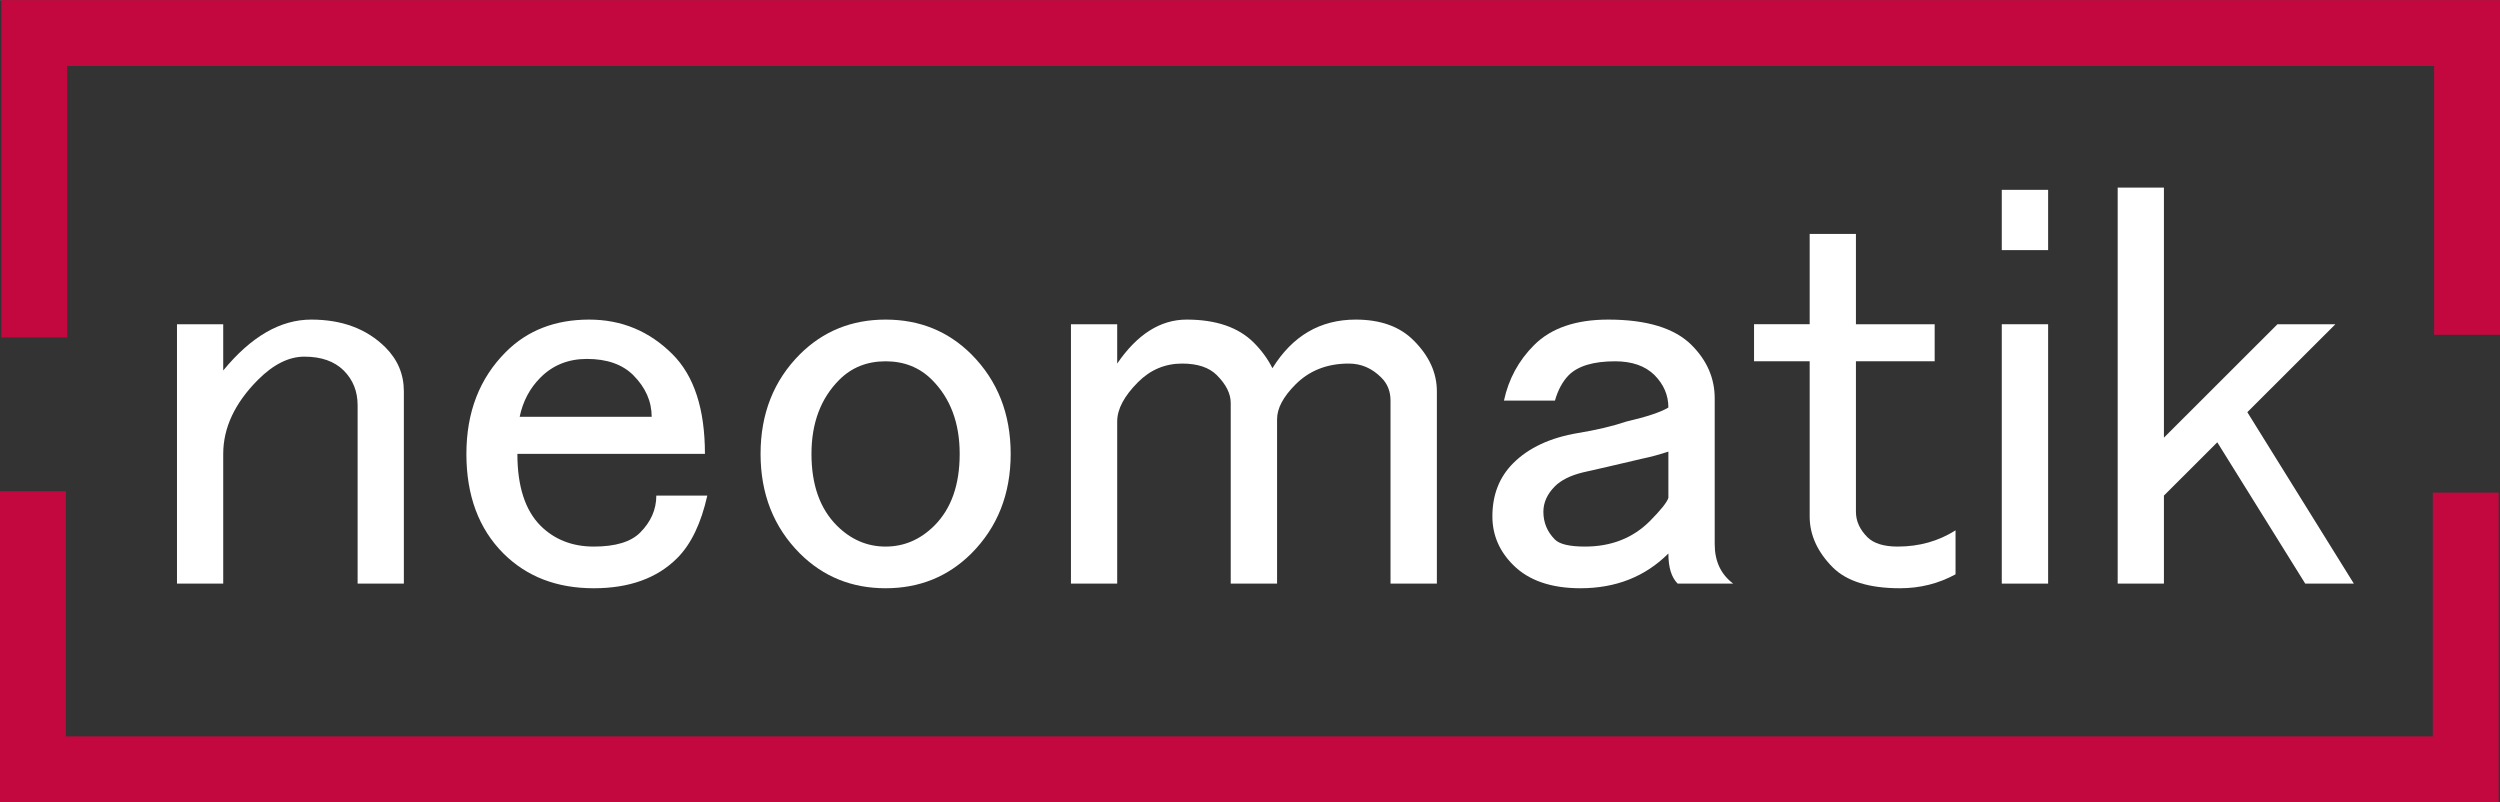 <?xml version="1.0" encoding="UTF-8"?>
<!DOCTYPE svg PUBLIC "-//W3C//DTD SVG 1.1//EN" "http://www.w3.org/Graphics/SVG/1.1/DTD/svg11.dtd">
<!-- Creator: CorelDRAW 2020 (64-Bit) -->
<svg xmlns="http://www.w3.org/2000/svg" xml:space="preserve" width="1265px" height="406px" version="1.1" style="shape-rendering:geometricPrecision; text-rendering:geometricPrecision; image-rendering:optimizeQuality; fill-rule:evenodd; clip-rule:evenodd"
viewBox="0 0 958.56 307.57"
 xmlns:xlink="http://www.w3.org/1999/xlink"
 xmlns:xodm="http://www.corel.com/coreldraw/odm/2003">
 <rect x="0" y="0" width="958.56" height="307.57" fill="#333333" stroke="none"/>
 <defs>
  <style type="text/css">
   <![CDATA[
    .fil1 {fill:#C3083F;fill-rule:nonzero}
    .fil0 {fill:white;fill-rule:nonzero}
   ]]>
  </style>
 </defs>
 <g id="Layer_x0020_1">
  <path class="fil0" d="M85.59 223.73l-17.73 0 0 -99.45 17.73 0 0 17.73c10.69,-13 21.9,-19.51 33.76,-19.51 11.82,0 21.29,3.56 28.42,10.64 4.73,4.74 7.08,10.35 7.08,16.86l0 73.73 -17.73 0 0 -68.38c0,-5.35 -1.78,-9.78 -5.34,-13.34 -3.56,-3.52 -8.57,-5.3 -15.08,-5.3 -5.95,0 -11.86,2.95 -17.77,8.86 -8.87,8.9 -13.34,18.38 -13.34,28.42l0 49.74z"/>
  <path id="1" class="fil0" d="M178.83 173.99c0,-15.99 5.04,-28.99 15.12,-39.07 8.26,-8.29 18.94,-12.42 31.94,-12.42 12.46,0 23.11,4.43 31.98,13.3 8.29,8.29 12.42,21.02 12.42,38.19l-71.91 0c0,12.42 2.96,21.59 8.87,27.54 5.34,5.31 12.16,8 20.42,8 8.3,0 14.21,-1.79 17.77,-5.35 4.13,-4.13 6.21,-8.86 6.21,-14.2l19.55 0c-2.38,10.64 -6.21,18.64 -11.55,23.98 -7.69,7.69 -18.34,11.55 -31.98,11.55 -14.21,0 -25.73,-4.47 -34.63,-13.33 -9.47,-9.47 -14.21,-22.2 -14.21,-38.19zm46.19 -36.41c-7.09,0 -13.04,2.38 -17.77,7.12 -4.13,4.13 -6.78,9.17 -8,15.08l50.62 0c0,-5.91 -2.35,-11.25 -7.08,-15.99 -4.17,-4.13 -10.08,-6.21 -17.77,-6.21z"/>
  <path id="2" class="fil0" d="M291.62 173.99c0,-15.38 5.04,-28.11 15.08,-38.19 8.91,-8.87 19.86,-13.3 32.85,-13.3 13.03,0 23.98,4.43 32.89,13.3 10.04,10.08 15.08,22.81 15.08,38.19 0,15.38 -5.04,28.11 -15.08,38.19 -8.91,8.86 -19.86,13.33 -32.89,13.33 -12.99,0 -23.94,-4.47 -32.85,-13.33 -10.04,-10.08 -15.08,-22.81 -15.08,-38.19zm47.93 -35.5c-7.08,0 -12.99,2.35 -17.73,7.08 -7.12,7.12 -10.68,16.6 -10.68,28.42 0,11.86 3.25,21.02 9.77,27.54 5.34,5.31 11.56,8 18.64,8 7.12,0 13.34,-2.69 18.68,-8 6.52,-6.52 9.74,-15.68 9.74,-27.54 0,-11.82 -3.53,-21.3 -10.65,-28.42 -4.74,-4.73 -10.65,-7.08 -17.77,-7.08z"/>
  <path id="3" class="fil0" d="M428.36 223.73l-17.73 0 0 -99.45 17.73 0 0 15.08c7.69,-11.25 16.59,-16.86 26.63,-16.86 11.26,0 19.86,2.95 25.77,8.86 2.95,2.96 5.34,6.22 7.12,9.78 7.69,-12.43 18.34,-18.64 31.94,-18.64 9.47,0 16.9,2.65 22.2,7.99 5.95,5.91 8.91,12.43 8.91,19.51l0 73.73 -17.77 0 0 -70.16c0,-3.57 -1.18,-6.52 -3.57,-8.87 -3.56,-3.56 -7.69,-5.34 -12.42,-5.34 -8.3,0 -15.08,2.65 -20.42,7.99 -4.74,4.74 -7.09,9.17 -7.09,13.34l0 63.04 -17.77 0 0 -69.26c0,-3.56 -1.78,-7.12 -5.34,-10.68 -2.96,-2.95 -7.39,-4.43 -13.3,-4.43 -6.52,0 -12.16,2.38 -16.9,7.12 -5.3,5.31 -7.99,10.34 -7.99,15.08l0 62.17z"/>
  <path id="4" class="fil0" d="M576.65 153.57c1.78,-8.3 5.65,-15.39 11.56,-21.3 6.51,-6.51 15.99,-9.77 28.41,-9.77 14.78,0 25.46,3.26 31.98,9.77 5.91,5.91 8.86,12.73 8.86,20.42l0 55.93c0,6.51 2.35,11.55 7.09,15.11l-21.29 0c-2.39,-2.38 -3.56,-6.21 -3.56,-11.55 -8.87,8.86 -20.12,13.33 -33.72,13.33 -11.26,0 -19.86,-2.99 -25.77,-8.9 -5.34,-5.3 -7.99,-11.56 -7.99,-18.64 0,-8.3 2.65,-15.08 7.99,-20.42 5.91,-5.91 14.21,-9.78 24.86,-11.56 7.12,-1.17 13.33,-2.65 18.64,-4.43 7.69,-1.78 13.03,-3.56 15.99,-5.34 0,-4.74 -1.79,-8.87 -5.31,-12.43 -3.56,-3.52 -8.6,-5.3 -15.12,-5.3 -8.29,0 -14.2,1.78 -17.76,5.3 -2.35,2.39 -4.13,5.65 -5.31,9.78l-19.55 0zm63.05 19.55c-3.57,1.17 -6.79,2.04 -9.78,2.65 -10.04,2.39 -17.73,4.13 -23.07,5.34 -4.74,1.17 -8.3,2.96 -10.65,5.3 -2.95,2.96 -4.43,6.22 -4.43,9.78 0,4.13 1.48,7.69 4.43,10.65 1.78,1.78 5.61,2.69 11.52,2.69 10.08,0 18.37,-3.26 24.89,-9.78 4.13,-4.17 6.52,-7.12 7.09,-8.9l0 -17.73z"/>
  <path id="5" class="fil0" d="M693.87 89.65l17.74 0 0 34.63 30.19 0 0 14.21 -30.19 0 0 57.7c0,3.56 1.47,6.82 4.43,9.77 2.39,2.35 6.25,3.57 11.55,3.57 8.3,0 15.69,-2.09 22.21,-6.22l0 16.86c-6.52,3.56 -13.61,5.34 -21.3,5.34 -11.86,0 -20.42,-2.69 -25.76,-7.99 -5.91,-5.95 -8.87,-12.47 -8.87,-19.55l0 -59.48 -21.33 0 0 -14.21 21.33 0 0 -34.63z"/>
  <path id="6" class="fil0" d="M767.53 72.75l17.77 0 0 23.11 -17.77 0 0 -23.11zm0 51.53l17.77 0 0 99.45 -17.77 0 0 -99.45z"/>
  <polygon id="7" class="fil0" points="811.97,71.88 829.7,71.88 829.7,167.77 873.23,124.28 895.44,124.28 861.68,158 902.52,223.73 883.88,223.73 850.16,169.55 829.7,189.98 829.7,223.73 811.97,223.73 "/>
  <polygon class="fil1" points="0.51,129.34 0.51,0 958.56,0 958.56,128.33 933.3,128.33 933.3,25.26 25.76,25.26 25.76,129.34 "/>
  <polygon class="fil1" points="25.26,188.33 25.26,282.31 932.8,282.31 932.8,188.84 958.05,188.84 958.05,307.57 0,307.57 0,188.33 "/>
 </g>
</svg>

